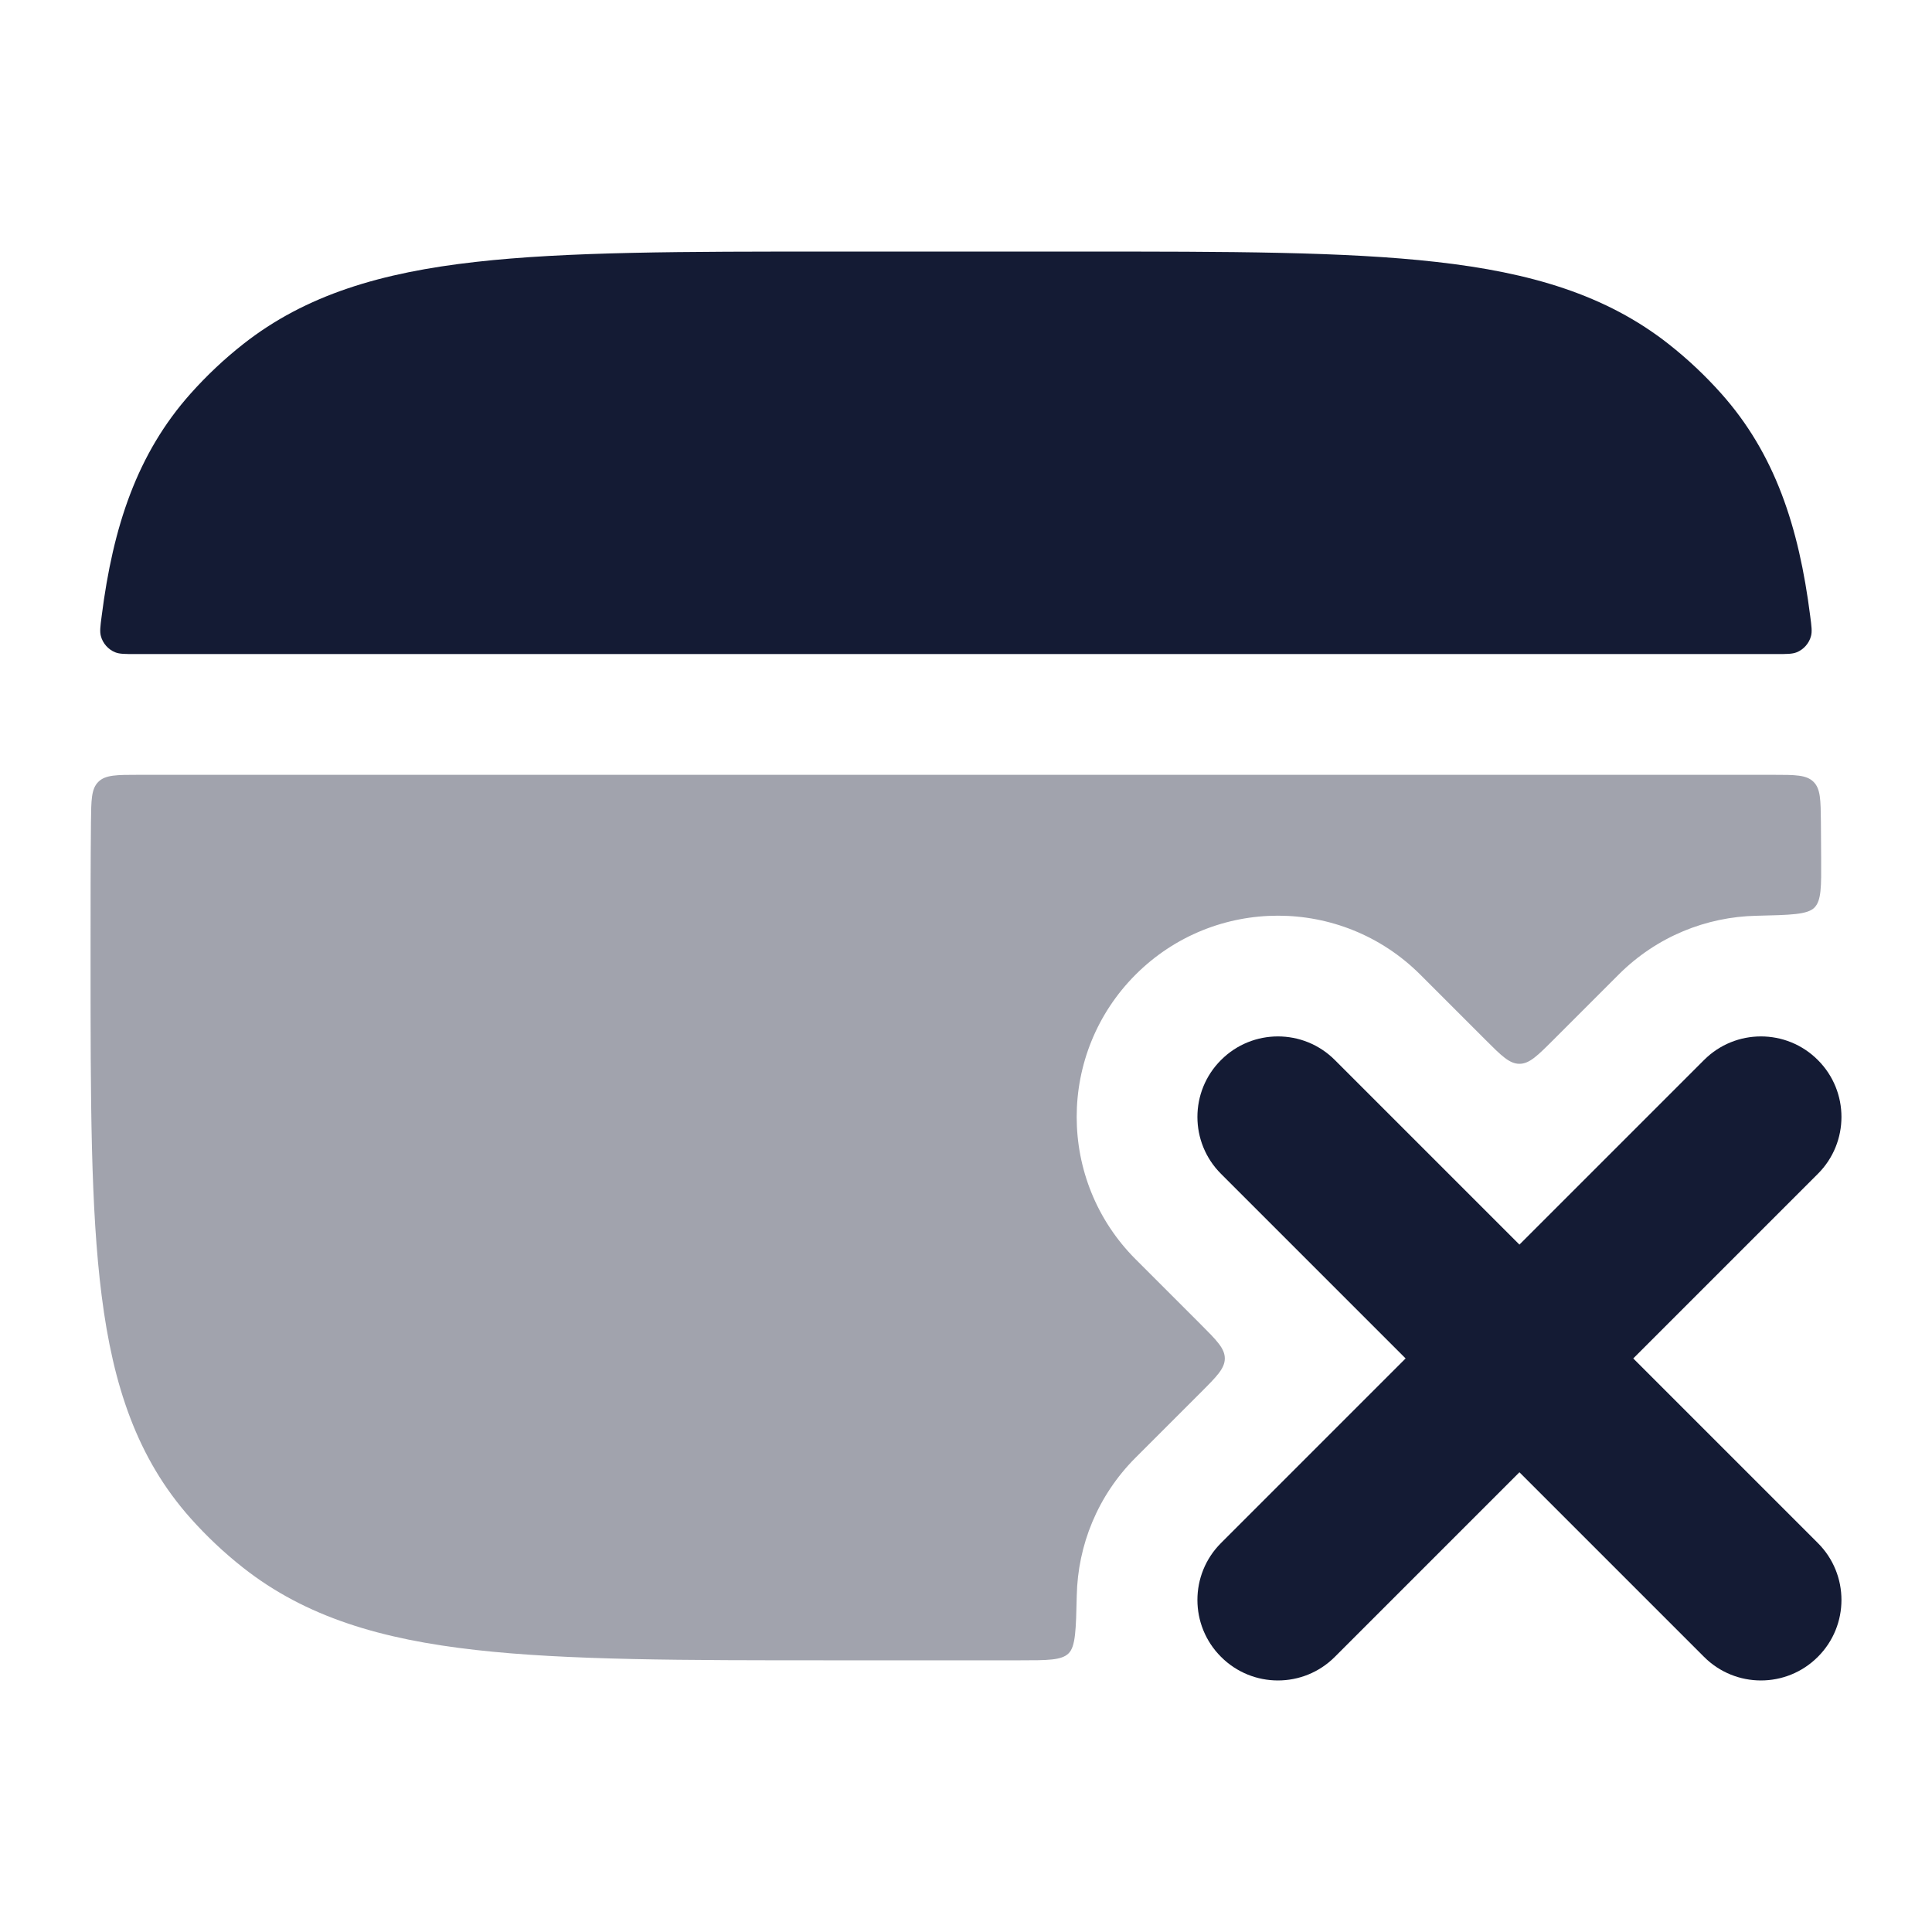 <svg width="24" height="24" viewBox="0 0 24 24" fill="none" xmlns="http://www.w3.org/2000/svg">
<path fill-rule="evenodd" clip-rule="evenodd" d="M15.168 13.168C15.558 12.777 16.192 12.777 16.582 13.168L18.875 15.461L21.168 13.168C21.558 12.777 22.192 12.777 22.582 13.168C22.973 13.558 22.973 14.192 22.582 14.582L20.289 16.875L22.582 19.168C22.973 19.558 22.973 20.192 22.582 20.582C22.192 20.973 21.558 20.973 21.168 20.582L18.875 18.289L16.582 20.582C16.192 20.973 15.558 20.973 15.168 20.582C14.777 20.192 14.777 19.558 15.168 19.168L17.461 16.875L15.168 14.582C14.777 14.192 14.777 13.558 15.168 13.168Z" fill="#141B34"/>
<path opacity="0.4" d="M22.623 10.672C22.625 11.015 22.626 11.186 22.54 11.274C22.454 11.362 22.243 11.366 21.819 11.376C21.198 11.389 20.581 11.633 20.107 12.107L19.299 12.915C19.099 13.115 18.999 13.215 18.875 13.215C18.751 13.215 18.651 13.115 18.451 12.915L17.643 12.107C16.666 11.131 15.084 11.131 14.107 12.107C13.131 13.084 13.131 14.666 14.107 15.643L14.915 16.451C15.115 16.651 15.215 16.751 15.215 16.875C15.215 16.999 15.115 17.099 14.915 17.299L14.107 18.107C13.633 18.581 13.389 19.198 13.376 19.82C13.366 20.242 13.362 20.454 13.274 20.539C13.187 20.625 13.015 20.625 12.673 20.625H10.328C8.488 20.625 7.044 20.625 5.906 20.496C4.743 20.365 3.801 20.091 3.018 19.473C2.783 19.288 2.566 19.083 2.368 18.861C1.702 18.114 1.404 17.208 1.263 16.097C1.125 15.018 1.125 13.652 1.125 11.928V11.822C1.125 11.246 1.125 10.711 1.13 10.212C1.133 9.936 1.134 9.799 1.222 9.712C1.31 9.625 1.449 9.625 1.726 9.625H22.024C22.301 9.625 22.44 9.625 22.528 9.712C22.616 9.799 22.617 9.936 22.62 10.212C22.621 10.362 22.622 10.515 22.623 10.672Z" fill="#141B34"/>
<path d="M17.844 3.254C16.706 3.125 15.261 3.125 13.422 3.125H10.327C8.488 3.125 7.044 3.125 5.906 3.254C4.743 3.385 3.801 3.659 3.018 4.277C2.783 4.462 2.566 4.667 2.368 4.889C1.702 5.636 1.404 6.542 1.263 7.653C1.246 7.781 1.238 7.845 1.253 7.901C1.276 7.991 1.345 8.069 1.431 8.103C1.485 8.125 1.552 8.125 1.687 8.125H22.063C22.198 8.125 22.265 8.125 22.319 8.103C22.405 8.069 22.474 7.991 22.497 7.901C22.512 7.845 22.504 7.781 22.487 7.653C22.346 6.542 22.048 5.636 21.382 4.889C21.184 4.667 20.967 4.462 20.732 4.277C19.949 3.659 19.006 3.385 17.844 3.254Z" fill="#141B34"/>
</svg>
